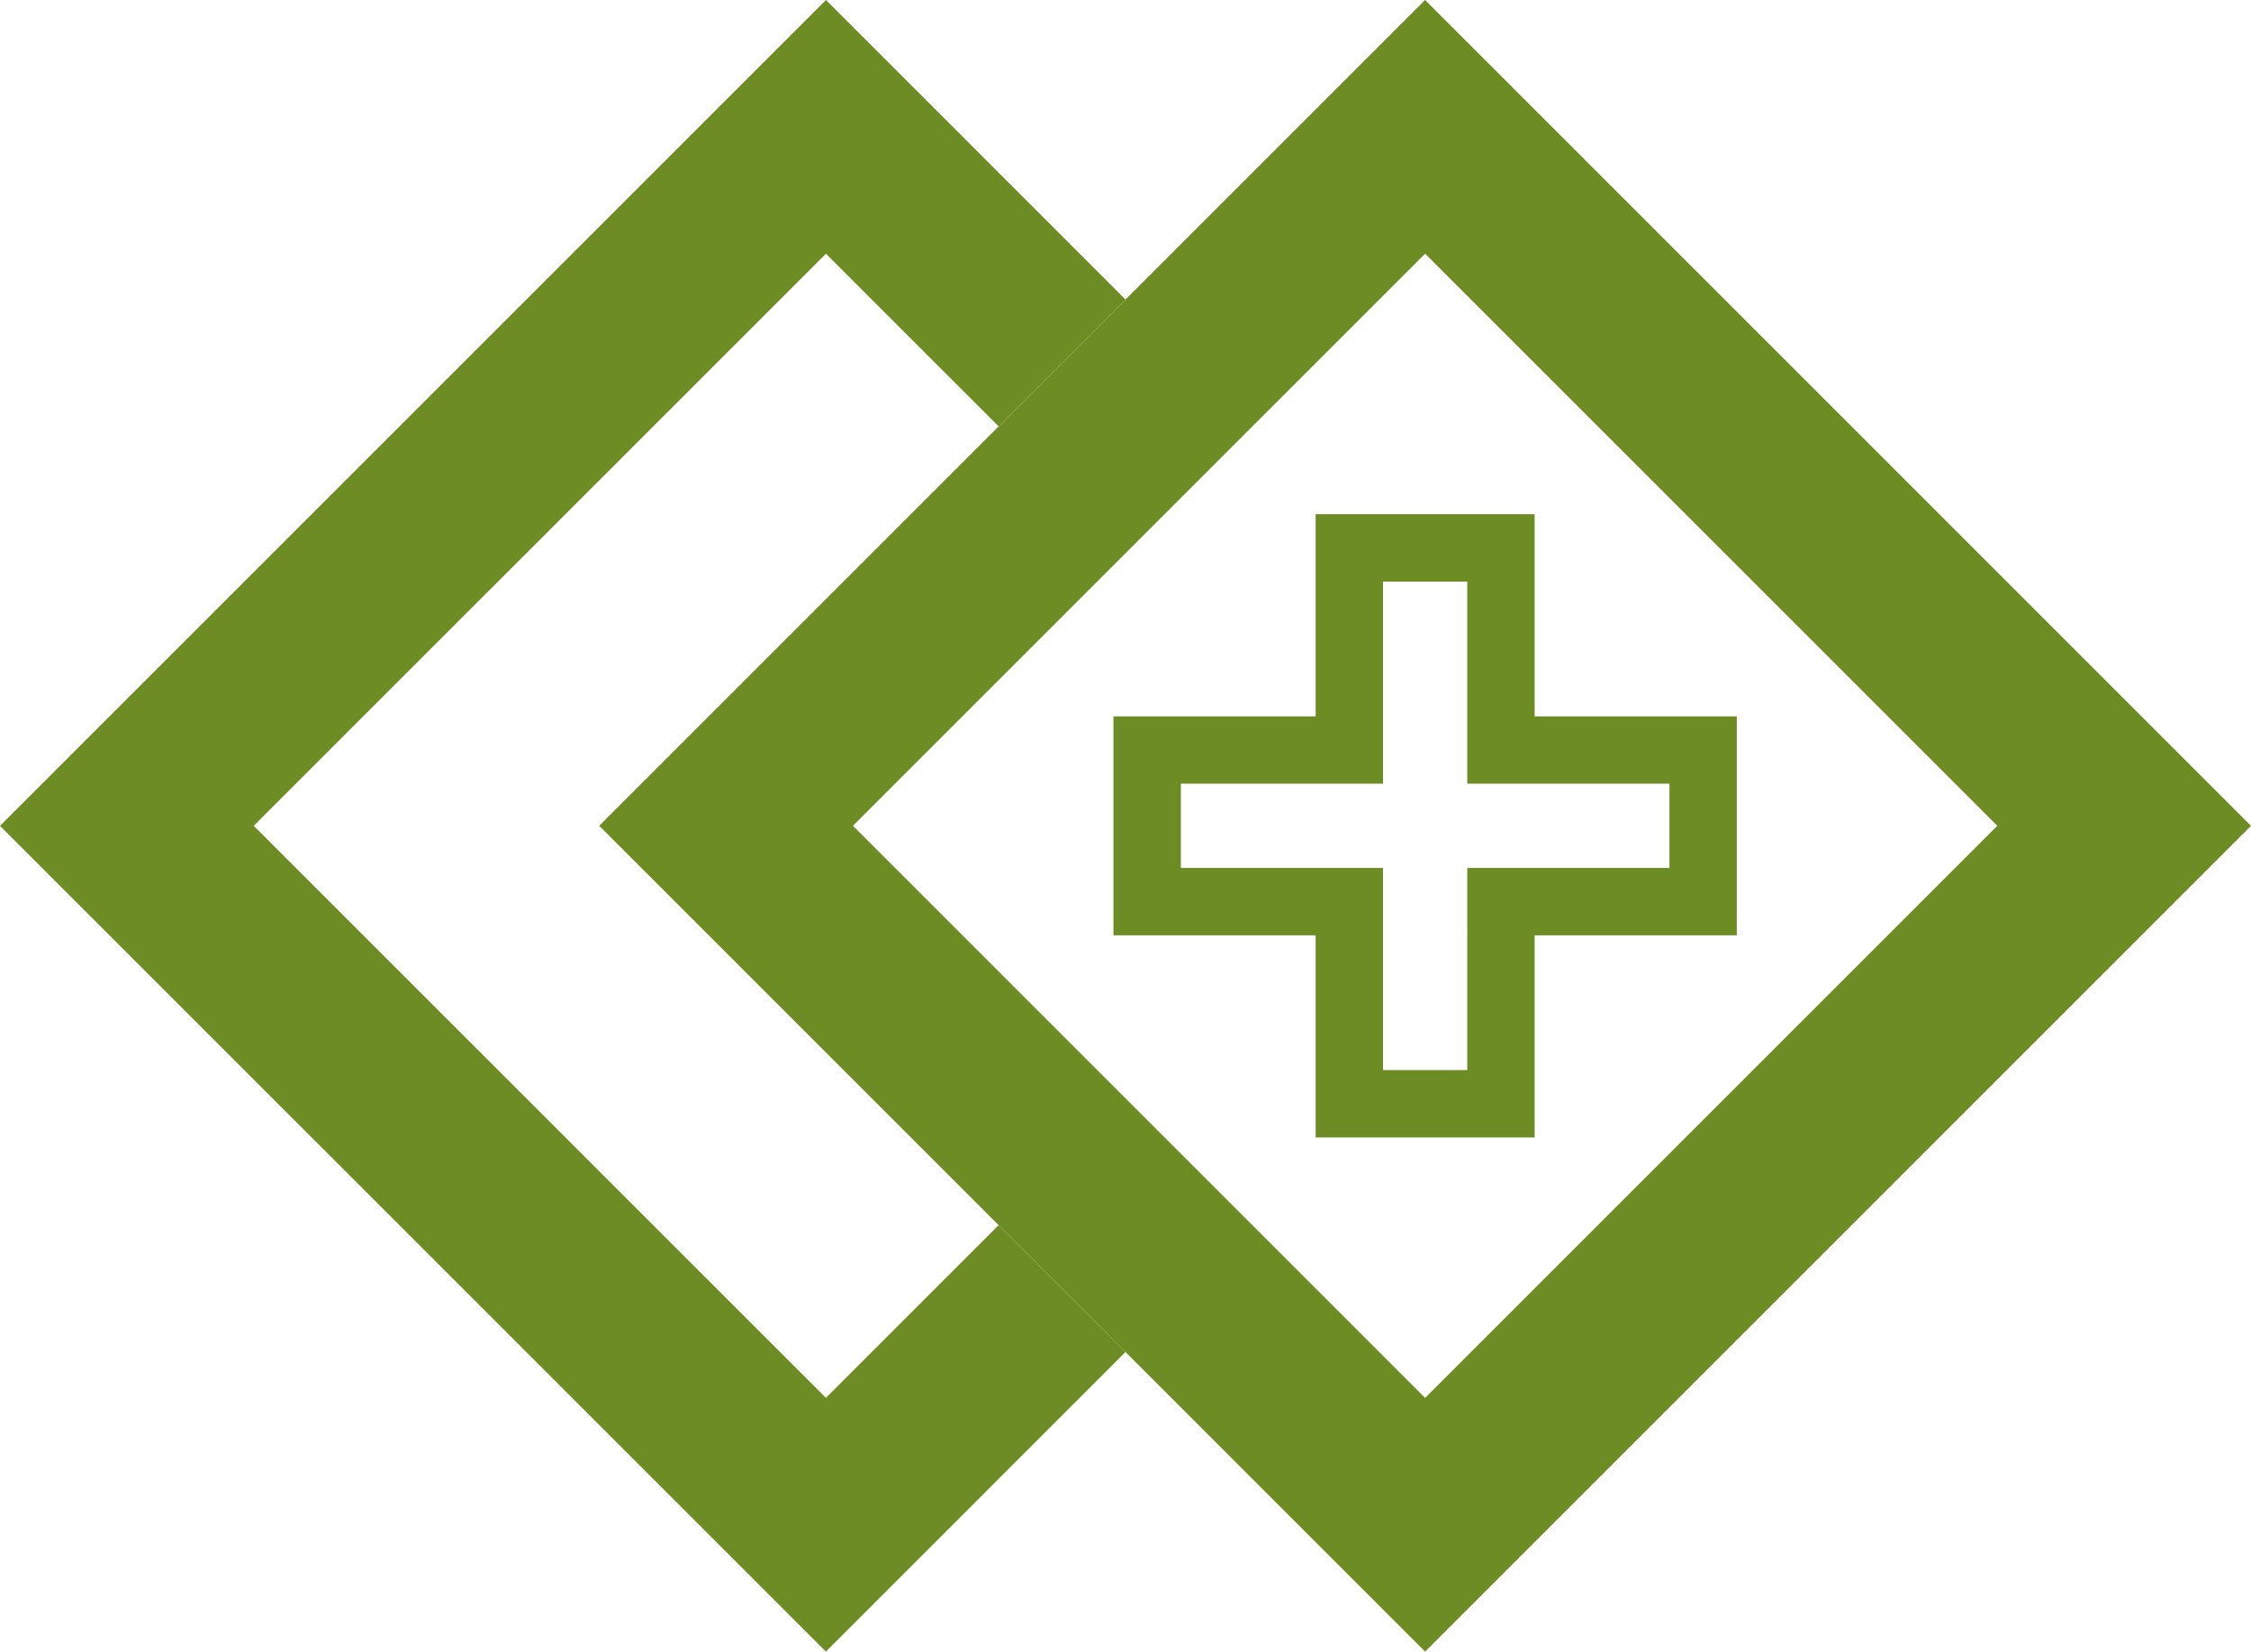 <?xml version="1.0" encoding="UTF-8" standalone="no"?>
<!-- Generator: Adobe Illustrator 15.0.0, SVG Export Plug-In . SVG Version: 6.00 Build 0)  -->

<svg
   xmlns:dc="http://purl.org/dc/elements/1.1/"
   xmlns:cc="http://creativecommons.org/ns#"
   xmlns:rdf="http://www.w3.org/1999/02/22-rdf-syntax-ns#"
   xmlns:svg="http://www.w3.org/2000/svg"
   xmlns="http://www.w3.org/2000/svg"
   xmlns:sodipodi="http://sodipodi.sourceforge.net/DTD/sodipodi-0.dtd"
   xmlns:inkscape="http://www.inkscape.org/namespaces/inkscape"
   version="1.1"
   id="Layer_1"
   x="0px"
   y="0px"
   width="352.791"
   height="258.887"
   viewBox="0 0 352.791 258.887"
   enable-background="new 0 0 612 792"
   xml:space="preserve"
   inkscape:version="0.48.3.1 r9886"
   sodipodi:docname="miles_aplicaciones_libres.svg"><defs
   id="defs17" /><sodipodi:namedview
   pagecolor="#ffffff"
   bordercolor="#666666"
   borderopacity="1"
   objecttolerance="10"
   gridtolerance="10"
   guidetolerance="10"
   inkscape:pageopacity="0"
   inkscape:pageshadow="2"
   inkscape:window-width="640"
   inkscape:window-height="480"
   id="namedview15"
   showgrid="false"
   fit-margin-top="0"
   fit-margin-left="0"
   fit-margin-right="0"
   fit-margin-bottom="0"
   inkscape:zoom="0.2979798"
   inkscape:cx="176.228"
   inkscape:cy="129.73"
   inkscape:window-x="0"
   inkscape:window-y="27"
   inkscape:window-maximized="0"
   inkscape:current-layer="Layer_1" />
<g
   id="g3"
   transform="translate(-129.772,-266.843)">
	<path
   d="M 353.125,525.73 223.684,396.287 353.125,266.843 482.563,396.287 353.125,525.73 z m -89.673,-129.443 89.673,89.676 89.676,-89.676 -89.676,-89.676 -89.673,89.676 z"
   id="path5"
   inkscape:connector-curvature="0"
   style="fill:#6d8d24" />
	<g
   id="g7">
		<polygon
   points="259.216,306.611 286.291,333.68 306.172,313.805 259.216,266.843 129.772,396.287 259.216,525.725 306.172,478.766 286.285,458.885 259.216,485.951 169.534,396.287 "
   id="polygon9"
   style="fill:#6d8d24" />
	</g>
	<g
   id="g11">
		<path
   d="m 370.29,445.135 h -34.324 v -31.683 h -31.688 v -34.321 h 31.688 V 347.44 h 34.324 v 31.691 h 31.683 v 34.321 H 370.29 v 31.683 z m -23.762,-10.564 h 13.205 V 402.89 h 31.683 V 389.682 H 359.733 V 358 h -13.205 v 31.682 h -31.682 v 13.208 h 31.682 v 31.681 z"
   id="path13"
   inkscape:connector-curvature="0"
   style="fill:#6d8d24" />
	</g>
</g>
</svg>